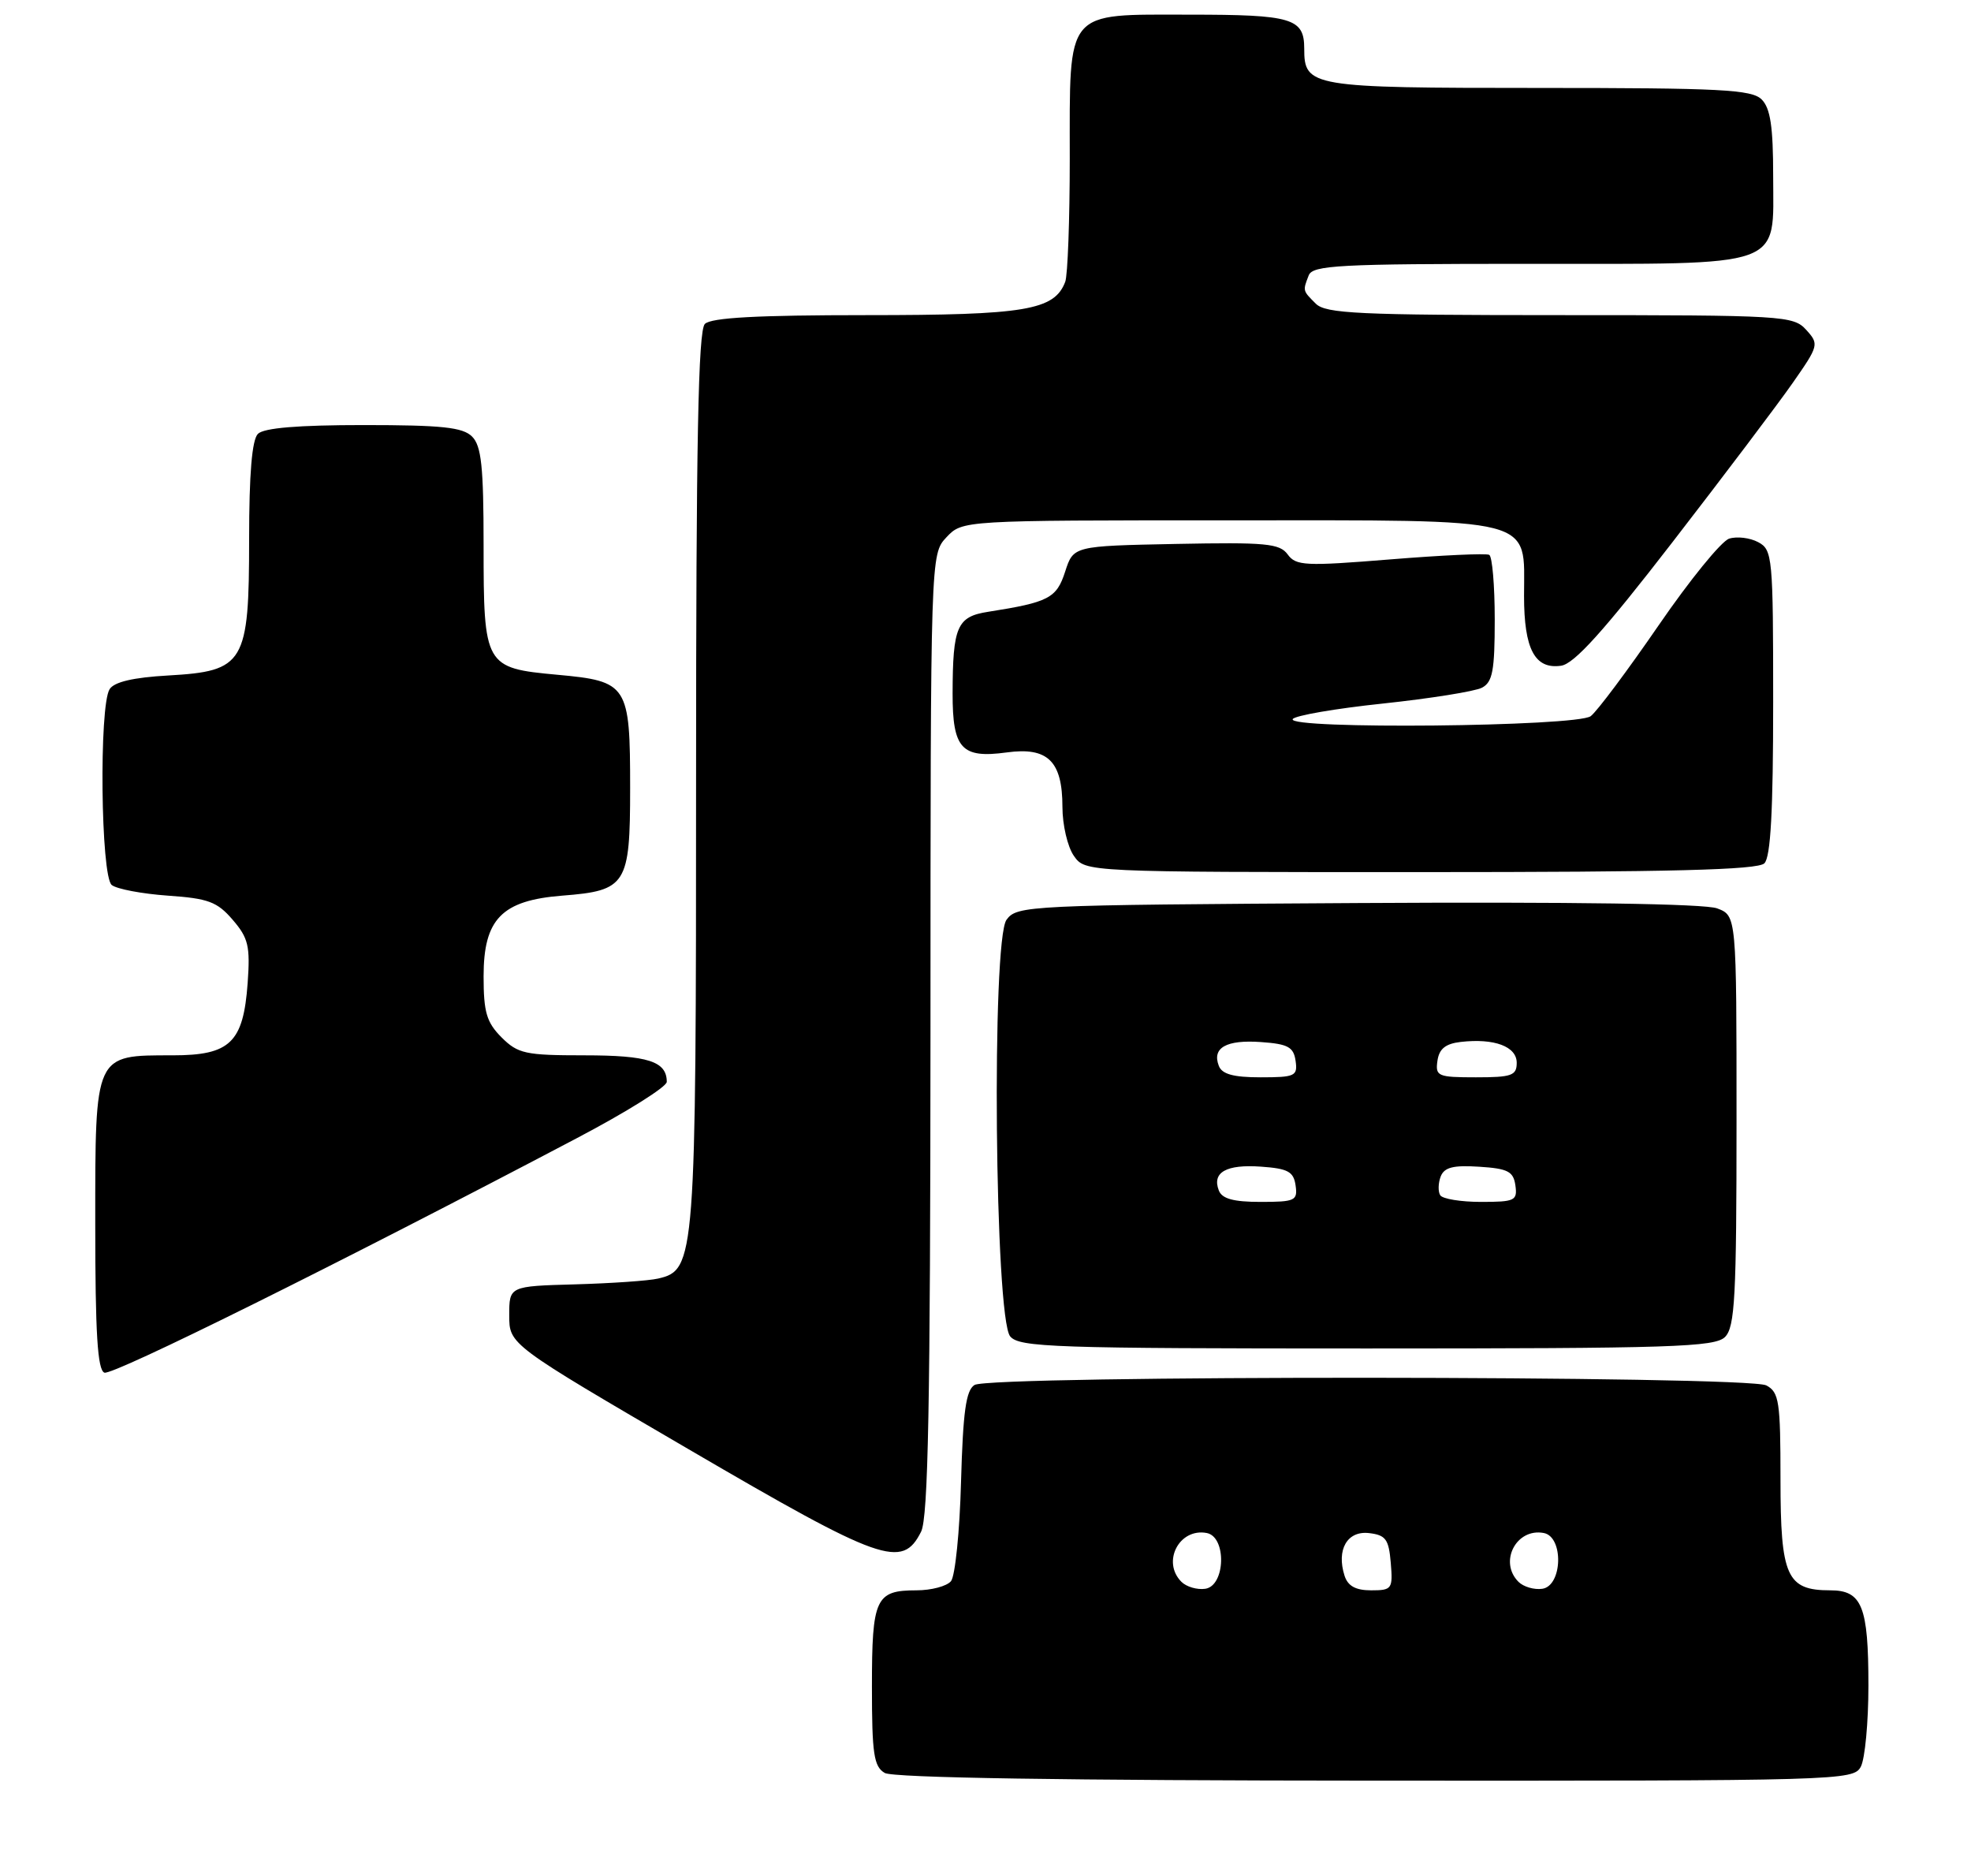 <?xml version="1.0" encoding="UTF-8" standalone="no"?>
<!DOCTYPE svg PUBLIC "-//W3C//DTD SVG 1.1//EN" "http://www.w3.org/Graphics/SVG/1.1/DTD/svg11.dtd" >
<svg xmlns="http://www.w3.org/2000/svg" xmlns:xlink="http://www.w3.org/1999/xlink" version="1.1" viewBox="0 0 269 256">
 <g >
 <path fill="currentColor"
d=" M 253.96 241.07 C 254.53 240.00 255.00 235.02 255.00 230.00 C 255.00 219.17 254.13 217.00 249.79 217.00 C 243.85 217.00 243.00 215.12 243.00 201.88 C 243.00 191.23 242.81 189.97 241.07 189.04 C 238.55 187.69 135.13 187.63 133.00 188.98 C 131.83 189.71 131.43 192.64 131.16 202.21 C 130.98 208.97 130.36 215.06 129.79 215.75 C 129.22 216.44 127.10 217.00 125.08 217.00 C 119.50 217.00 119.00 218.08 119.00 230.15 C 119.00 239.33 119.26 241.05 120.75 241.92 C 121.89 242.58 145.28 242.95 187.71 242.97 C 251.18 243.00 252.96 242.95 253.96 241.07 Z  M 125.71 209.00 C 126.68 207.07 126.97 191.62 126.99 141.06 C 127.00 75.63 127.00 75.63 129.17 73.31 C 131.35 71.00 131.35 71.00 167.67 71.00 C 210.27 71.00 208.00 70.42 208.00 81.31 C 208.00 88.58 209.47 91.35 213.05 90.84 C 214.84 90.59 218.85 86.15 228.24 74.00 C 235.26 64.92 242.65 55.14 244.66 52.26 C 248.23 47.15 248.28 46.96 246.51 45.01 C 244.76 43.08 243.46 43.00 212.92 43.00 C 185.36 43.00 180.93 42.79 179.57 41.43 C 177.78 39.64 177.79 39.70 178.61 37.58 C 179.14 36.19 182.71 36.00 208.38 36.00 C 244.06 36.00 242.00 36.73 242.00 24.01 C 242.00 17.28 241.62 14.76 240.43 13.57 C 239.07 12.22 234.90 12.00 210.00 12.00 C 178.83 12.00 178.00 11.86 178.00 6.63 C 178.00 2.49 176.35 2.00 162.36 2.00 C 145.23 2.00 146.00 1.07 146.00 21.64 C 146.00 30.00 145.72 37.56 145.38 38.46 C 143.89 42.34 139.96 43.00 118.25 43.00 C 103.37 43.00 97.06 43.34 96.20 44.20 C 95.29 45.11 95.00 60.25 95.00 106.23 C 95.00 171.98 94.90 173.29 89.82 174.46 C 88.54 174.76 83.45 175.11 78.50 175.25 C 69.50 175.50 69.50 175.50 69.50 179.48 C 69.50 183.46 69.50 183.46 94.00 197.76 C 120.37 213.16 123.13 214.13 125.71 209.00 Z  M 78.75 155.29 C 85.49 151.75 91.00 148.30 91.00 147.62 C 91.00 144.82 88.44 144.00 79.75 144.00 C 71.70 144.00 70.69 143.78 68.45 141.55 C 66.41 139.50 66.00 138.12 66.00 133.22 C 66.00 125.40 68.48 122.86 76.74 122.21 C 85.50 121.53 86.00 120.73 86.00 107.54 C 86.00 93.43 85.69 92.95 76.05 92.07 C 66.15 91.16 66.00 90.90 66.00 74.38 C 66.00 63.68 65.70 60.84 64.43 59.57 C 63.16 58.30 60.32 58.00 49.63 58.00 C 40.67 58.00 36.01 58.39 35.20 59.20 C 34.39 60.01 34.00 64.66 34.00 73.57 C 34.00 90.52 33.37 91.58 22.96 92.17 C 18.18 92.44 15.58 93.05 14.96 94.04 C 13.50 96.34 13.75 119.56 15.25 120.76 C 15.94 121.31 19.38 121.96 22.90 122.21 C 28.42 122.59 29.64 123.04 31.76 125.51 C 33.90 127.99 34.16 129.11 33.80 134.14 C 33.21 142.27 31.41 144.00 23.57 144.00 C 12.85 144.00 13.00 143.68 13.00 166.97 C 13.00 181.94 13.31 186.95 14.25 187.30 C 15.37 187.72 46.06 172.50 78.75 155.29 Z  M 235.43 182.43 C 236.78 181.07 237.00 176.98 237.00 152.90 C 237.00 124.95 237.00 124.95 234.36 123.95 C 232.69 123.31 214.63 123.05 185.28 123.22 C 140.16 123.49 138.80 123.56 137.37 125.50 C 135.31 128.32 135.76 179.81 137.87 182.35 C 139.11 183.84 143.79 184.00 186.55 184.00 C 228.22 184.00 234.04 183.81 235.43 182.43 Z  M 240.80 117.80 C 241.66 116.94 242.00 110.65 242.00 95.84 C 242.00 75.97 241.91 75.02 239.96 73.98 C 238.84 73.38 237.06 73.16 235.99 73.50 C 234.93 73.84 230.61 79.15 226.38 85.31 C 222.15 91.46 217.98 97.05 217.10 97.72 C 215.20 99.16 175.54 99.55 176.43 98.12 C 176.72 97.64 182.26 96.68 188.73 96.00 C 195.21 95.31 201.29 94.34 202.25 93.84 C 203.71 93.08 204.00 91.52 204.00 84.52 C 204.00 79.90 203.66 75.93 203.25 75.71 C 202.84 75.48 196.76 75.76 189.74 76.33 C 178.13 77.27 176.87 77.21 175.74 75.65 C 174.64 74.15 172.75 73.98 160.49 74.22 C 146.50 74.50 146.50 74.50 145.37 78.00 C 144.20 81.63 143.13 82.18 134.86 83.48 C 130.61 84.14 130.03 85.48 130.01 94.63 C 130.00 102.17 131.23 103.51 137.39 102.67 C 143.00 101.90 145.00 103.85 145.00 110.11 C 145.00 112.55 145.70 115.56 146.56 116.78 C 148.11 119.00 148.11 119.00 193.86 119.00 C 228.10 119.00 239.90 118.70 240.80 117.80 Z  M 161.24 215.84 C 158.52 213.12 160.94 208.46 164.70 209.18 C 167.43 209.71 167.25 216.39 164.49 216.79 C 163.38 216.95 161.92 216.52 161.24 215.84 Z  M 183.50 215.00 C 182.37 211.45 183.87 208.85 186.84 209.19 C 189.13 209.46 189.54 210.03 189.81 213.25 C 190.11 216.82 189.97 217.00 187.13 217.00 C 185.01 217.00 183.95 216.41 183.50 215.00 Z  M 207.24 215.84 C 204.52 213.12 206.94 208.46 210.70 209.18 C 213.43 209.71 213.25 216.39 210.49 216.79 C 209.38 216.95 207.92 216.52 207.24 215.84 Z  M 166.34 162.43 C 165.39 159.96 167.37 158.85 172.11 159.19 C 175.79 159.45 176.55 159.87 176.82 161.75 C 177.12 163.83 176.76 164.00 172.04 164.00 C 168.33 164.00 166.77 163.57 166.34 162.43 Z  M 196.56 163.09 C 196.25 162.59 196.28 161.44 196.62 160.54 C 197.11 159.28 198.33 158.97 201.88 159.20 C 205.80 159.45 206.55 159.84 206.82 161.75 C 207.11 163.83 206.75 164.00 202.13 164.00 C 199.37 164.00 196.87 163.59 196.56 163.09 Z  M 166.34 145.43 C 165.39 142.96 167.37 141.85 172.11 142.19 C 175.79 142.45 176.55 142.87 176.82 144.75 C 177.12 146.83 176.76 147.00 172.04 147.00 C 168.33 147.00 166.77 146.57 166.34 145.43 Z  M 196.18 144.75 C 196.41 143.11 197.28 142.41 199.37 142.17 C 203.94 141.65 207.00 142.79 207.00 145.02 C 207.00 146.76 206.32 147.00 201.43 147.00 C 196.23 147.00 195.88 146.85 196.18 144.75 Z "/>
</g>
</svg>